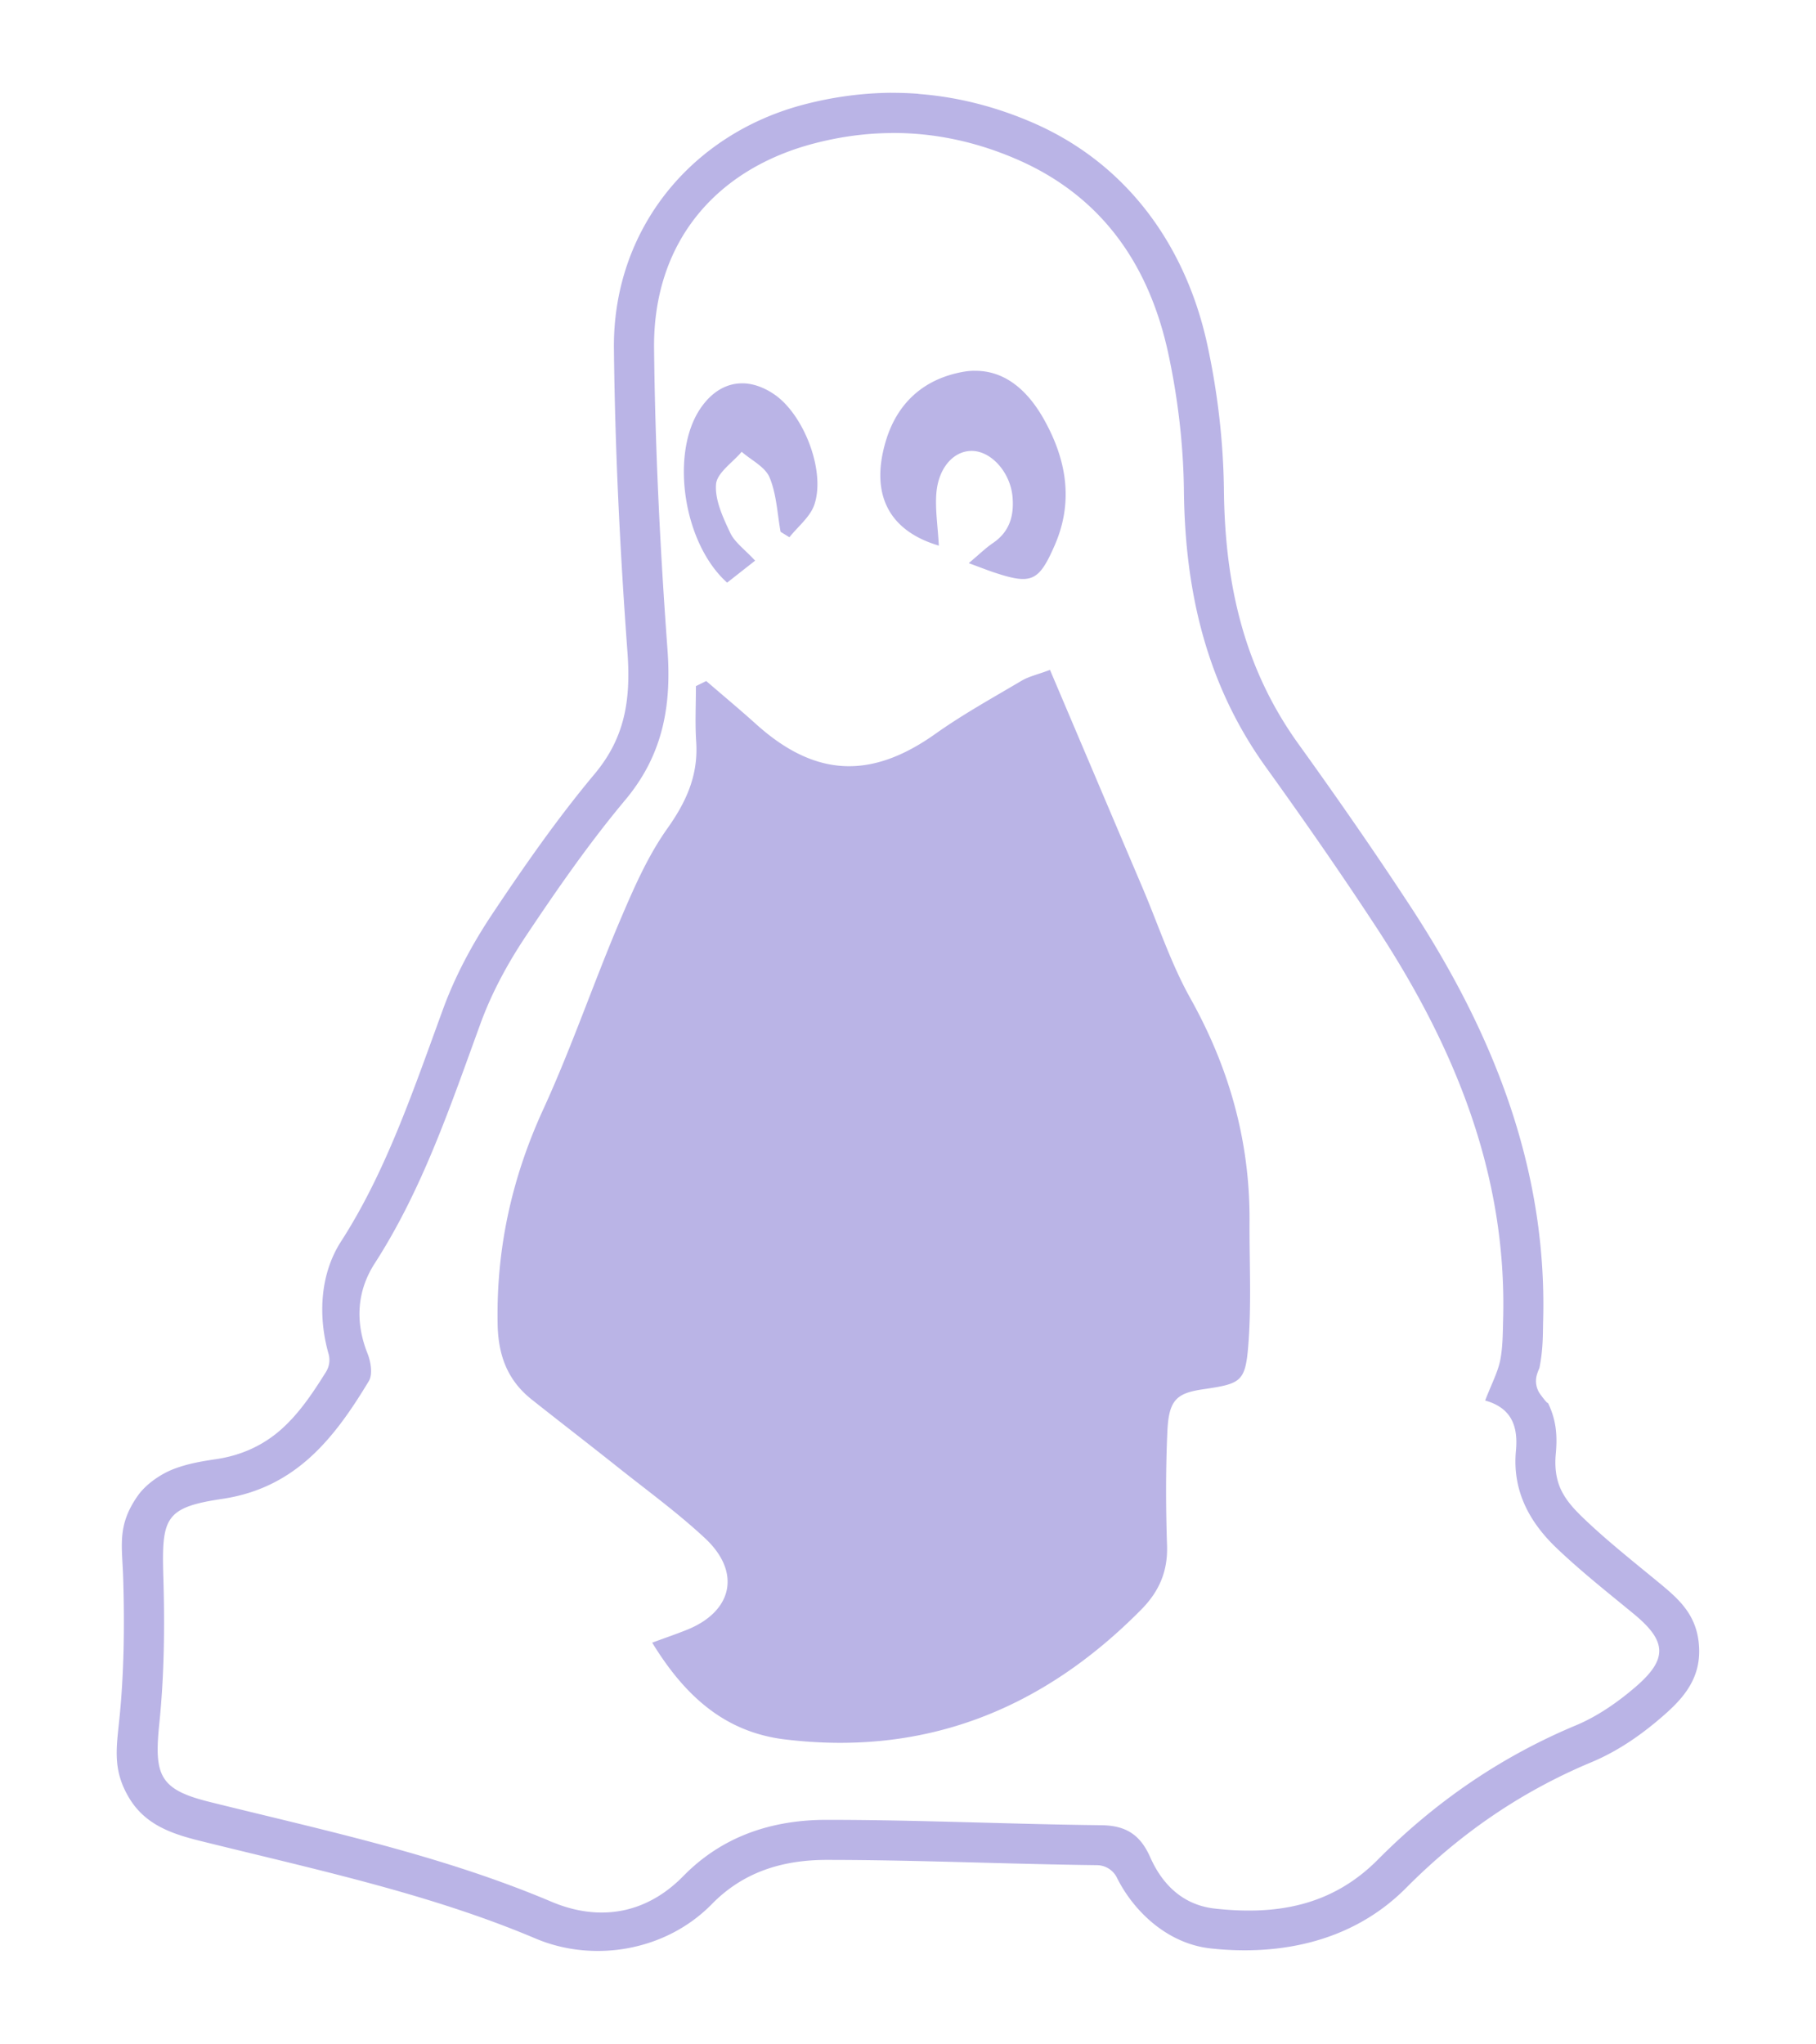 <?xml version="1.0" encoding="UTF-8" standalone="no"?>
<svg
     xmlns:dc="http://purl.org/dc/elements/1.1/"
     xmlns:cc="http://creativecommons.org/ns#"
     xmlns:rdf="http://www.w3.org/1999/02/22-rdf-syntax-ns#"
     xmlns:svg="http://www.w3.org/2000/svg"
     xmlns="http://www.w3.org/2000/svg"
     version="1.1"
     id="svg9093"
     viewBox="0 0 64 72"
     height="20.32mm"
     width="18.062mm">
    <defs
         id="defs9095" />
    <g
         transform="translate(-169,-128.362)"
         id="layer1">
        <path
             id="path9743"
             d="m 200.401,131.63 c -1.02,0.01 -2.047,0.147 -3.067,0.414 -3.996,1.045 -6.744,4.427 -6.698,8.611 0.039,3.569 0.216,7.136 0.477,10.683 0.13,1.755 -0.123,3.055 -1.161,4.295 -1.329,1.589 -2.497,3.273 -3.611,4.943 -0.68,1.021 -1.289,2.141 -1.728,3.341 -1.073,2.935 -2.022,5.744 -3.595,8.184 -0.732,1.136 -0.821,2.608 -0.439,3.96 a 0.794,0.794 0 0 1 -0.091,0.636 c -0.494,0.791 -0.96,1.472 -1.569,2.016 -0.609,0.544 -1.373,0.918 -2.293,1.055 -0.563,0.084 -0.999,0.16 -1.481,0.34 -0.435,0.162 -0.99,0.517 -1.302,0.968 -0.727,1.051 -0.535,1.738 -0.501,2.911 0.05,1.674 0.029,3.338 -0.137,4.953 -0.106,1.036 -0.238,1.796 0.35,2.772 0.561,0.932 1.479,1.253 2.48,1.502 4.101,1.018 8.118,1.869 11.843,3.446 2.014,0.852 4.57,0.46 6.212,-1.217 1.083,-1.106 2.443,-1.553 4.039,-1.555 3.139,0 6.317,0.147 9.534,0.186 a 0.794,0.794 0 0 1 0.7,0.441 c 0.587,1.183 1.777,2.323 3.294,2.491 2.348,0.258 4.956,-0.176 6.899,-2.132 1.889,-1.903 4.047,-3.391 6.527,-4.426 0.961,-0.402 1.774,-0.981 2.483,-1.593 0.708,-0.61 1.361,-1.305 1.315,-2.425 -0.047,-1.145 -0.688,-1.708 -1.409,-2.303 -0.939,-0.773 -1.847,-1.493 -2.644,-2.256 -0.351,-0.335 -0.629,-0.635 -0.815,-1.026 -0.185,-0.391 -0.223,-0.83 -0.185,-1.244 0.053,-0.568 0.051,-1.183 -0.301,-1.865 0.064,0.125 -0.025,0.044 -0.24,-0.247 a 0.794,0.794 0 0 1 -0.127,-0.681 c 0.034,-0.121 0.078,-0.216 0.091,-0.244 0.139,-0.685 0.12,-1.214 0.133,-1.689 0.144,-5.47 -1.85,-10.259 -4.676,-14.578 -1.274,-1.945 -2.6,-3.851 -3.951,-5.729 -1.896,-2.635 -2.587,-5.581 -2.623,-8.926 -0.019,-1.726 -0.223,-3.465 -0.587,-5.144 -0.738,-3.396 -2.762,-6.351 -6.166,-7.821 -1.284,-0.554 -2.616,-0.896 -3.966,-1.002 a 0.794,0.794 0 0 1 -0.078,-0.011 c -0.302,-0.022 -0.605,-0.033 -0.909,-0.032 a 0.794,0.794 0 0 1 -0.03,0 z m 0.01,1.417 c 1.497,-0.01 2.97,0.299 4.412,0.922 3.011,1.3 4.671,3.724 5.345,6.823 0.344,1.588 0.537,3.237 0.556,4.861 0.038,3.542 0.79,6.82 2.89,9.738 1.342,1.866 2.656,3.754 3.915,5.677 2.734,4.178 4.581,8.658 4.445,13.768 -0.013,0.486 -0.01,0.982 -0.104,1.454 -0.087,0.423 -0.301,0.822 -0.53,1.414 0.973,0.27 1.16,0.963 1.085,1.77 -0.131,1.403 0.471,2.51 1.43,3.426 0.862,0.823 1.802,1.564 2.723,2.322 1.153,0.951 1.215,1.579 0.07,2.565 -0.628,0.542 -1.345,1.041 -2.105,1.359 -2.657,1.109 -4.975,2.709 -6.985,4.734 -1.63,1.641 -3.59,1.961 -5.741,1.724 -1.121,-0.124 -1.85,-0.839 -2.281,-1.81 -0.351,-0.793 -0.853,-1.118 -1.727,-1.128 -3.226,-0.036 -6.451,-0.189 -9.676,-0.189 -1.9,0 -3.658,0.558 -5.05,1.98 -1.334,1.362 -2.995,1.605 -4.651,0.904 -3.889,-1.645 -7.988,-2.508 -12.053,-3.517 -1.758,-0.437 -1.952,-0.932 -1.765,-2.756 0.175,-1.701 0.194,-3.429 0.143,-5.141 -0.062,-2.103 0.038,-2.475 2.078,-2.778 2.594,-0.385 3.957,-2.149 5.165,-4.153 0.14,-0.233 0.069,-0.676 -0.046,-0.965 -0.446,-1.115 -0.375,-2.206 0.253,-3.18 1.695,-2.631 2.671,-5.559 3.733,-8.465 0.39,-1.066 0.949,-2.097 1.579,-3.043 1.104,-1.655 2.244,-3.298 3.519,-4.821 1.325,-1.584 1.633,-3.309 1.485,-5.306 -0.259,-3.524 -0.434,-7.061 -0.472,-10.593 -0.04,-3.67 2.101,-6.302 5.642,-7.228 0.914,-0.239 1.82,-0.36 2.719,-0.366 z m 2.917,8.378 c -0.14,0 -0.283,0.017 -0.429,0.045 -1.388,0.263 -2.302,1.129 -2.691,2.464 -0.538,1.843 0.111,3.127 1.879,3.651 -0.04,-0.713 -0.132,-1.283 -0.088,-1.841 0.071,-0.897 0.602,-1.487 1.23,-1.496 0.701,-0.01 1.385,0.761 1.456,1.63 0.055,0.662 -0.108,1.219 -0.69,1.615 -0.262,0.178 -0.49,0.404 -0.854,0.709 0.431,0.159 0.668,0.253 0.912,0.334 1.299,0.43 1.56,0.311 2.115,-0.958 0.677,-1.548 0.416,-3.027 -0.377,-4.442 -0.645,-1.148 -1.482,-1.73 -2.464,-1.71 z m -8.129,0.443 c -0.585,-0.017 -1.123,0.292 -1.532,0.91 -1.049,1.585 -0.589,4.726 0.959,6.111 l 0.986,-0.775 c -0.365,-0.395 -0.719,-0.644 -0.879,-0.983 -0.253,-0.539 -0.543,-1.153 -0.498,-1.709 0.033,-0.403 0.584,-0.763 0.903,-1.143 0.34,0.297 0.827,0.529 0.983,0.903 0.247,0.589 0.271,1.273 0.389,1.916 l 0.31,0.192 c 0.302,-0.38 0.734,-0.717 0.88,-1.15 0.402,-1.19 -0.376,-3.181 -1.417,-3.887 -0.366,-0.248 -0.735,-0.376 -1.086,-0.386 z m 10.799,10.097 c -0.432,0.162 -0.737,0.228 -0.992,0.378 -1.025,0.607 -2.073,1.186 -3.042,1.874 -2.271,1.613 -4.244,1.526 -6.319,-0.344 -0.575,-0.518 -1.171,-1.013 -1.756,-1.518 l -0.363,0.18 c 0,0.657 -0.034,1.318 0.01,1.972 0.075,1.165 -0.344,2.097 -1.02,3.048 -0.704,0.992 -1.202,2.148 -1.682,3.277 -0.929,2.19 -1.696,4.45 -2.687,6.61 -1.111,2.42 -1.659,4.908 -1.61,7.566 0.021,1.108 0.348,1.983 1.204,2.662 1.004,0.796 2.02,1.577 3.023,2.375 1.037,0.826 2.115,1.609 3.082,2.51 1.279,1.191 0.979,2.569 -0.623,3.221 -0.363,0.147 -0.735,0.273 -1.238,0.459 1.129,1.843 2.528,3.146 4.667,3.407 4.96,0.605 9.106,-1.063 12.576,-4.581 0.625,-0.634 0.933,-1.346 0.901,-2.254 -0.044,-1.325 -0.048,-2.653 0.01,-3.978 0.048,-1.133 0.305,-1.381 1.259,-1.521 1.343,-0.198 1.494,-0.254 1.598,-1.59 0.111,-1.443 0.032,-2.9 0.041,-4.351 0.012,-2.801 -0.717,-5.386 -2.087,-7.836 -0.683,-1.221 -1.126,-2.577 -1.676,-3.872 -1.084,-2.548 -2.166,-5.097 -3.27,-7.696 z"
             style="clip-rule:evenodd;opacity:1;fill:#bab4e6;fill-opacity:1;fill-rule:evenodd" />
    </g>
</svg>
